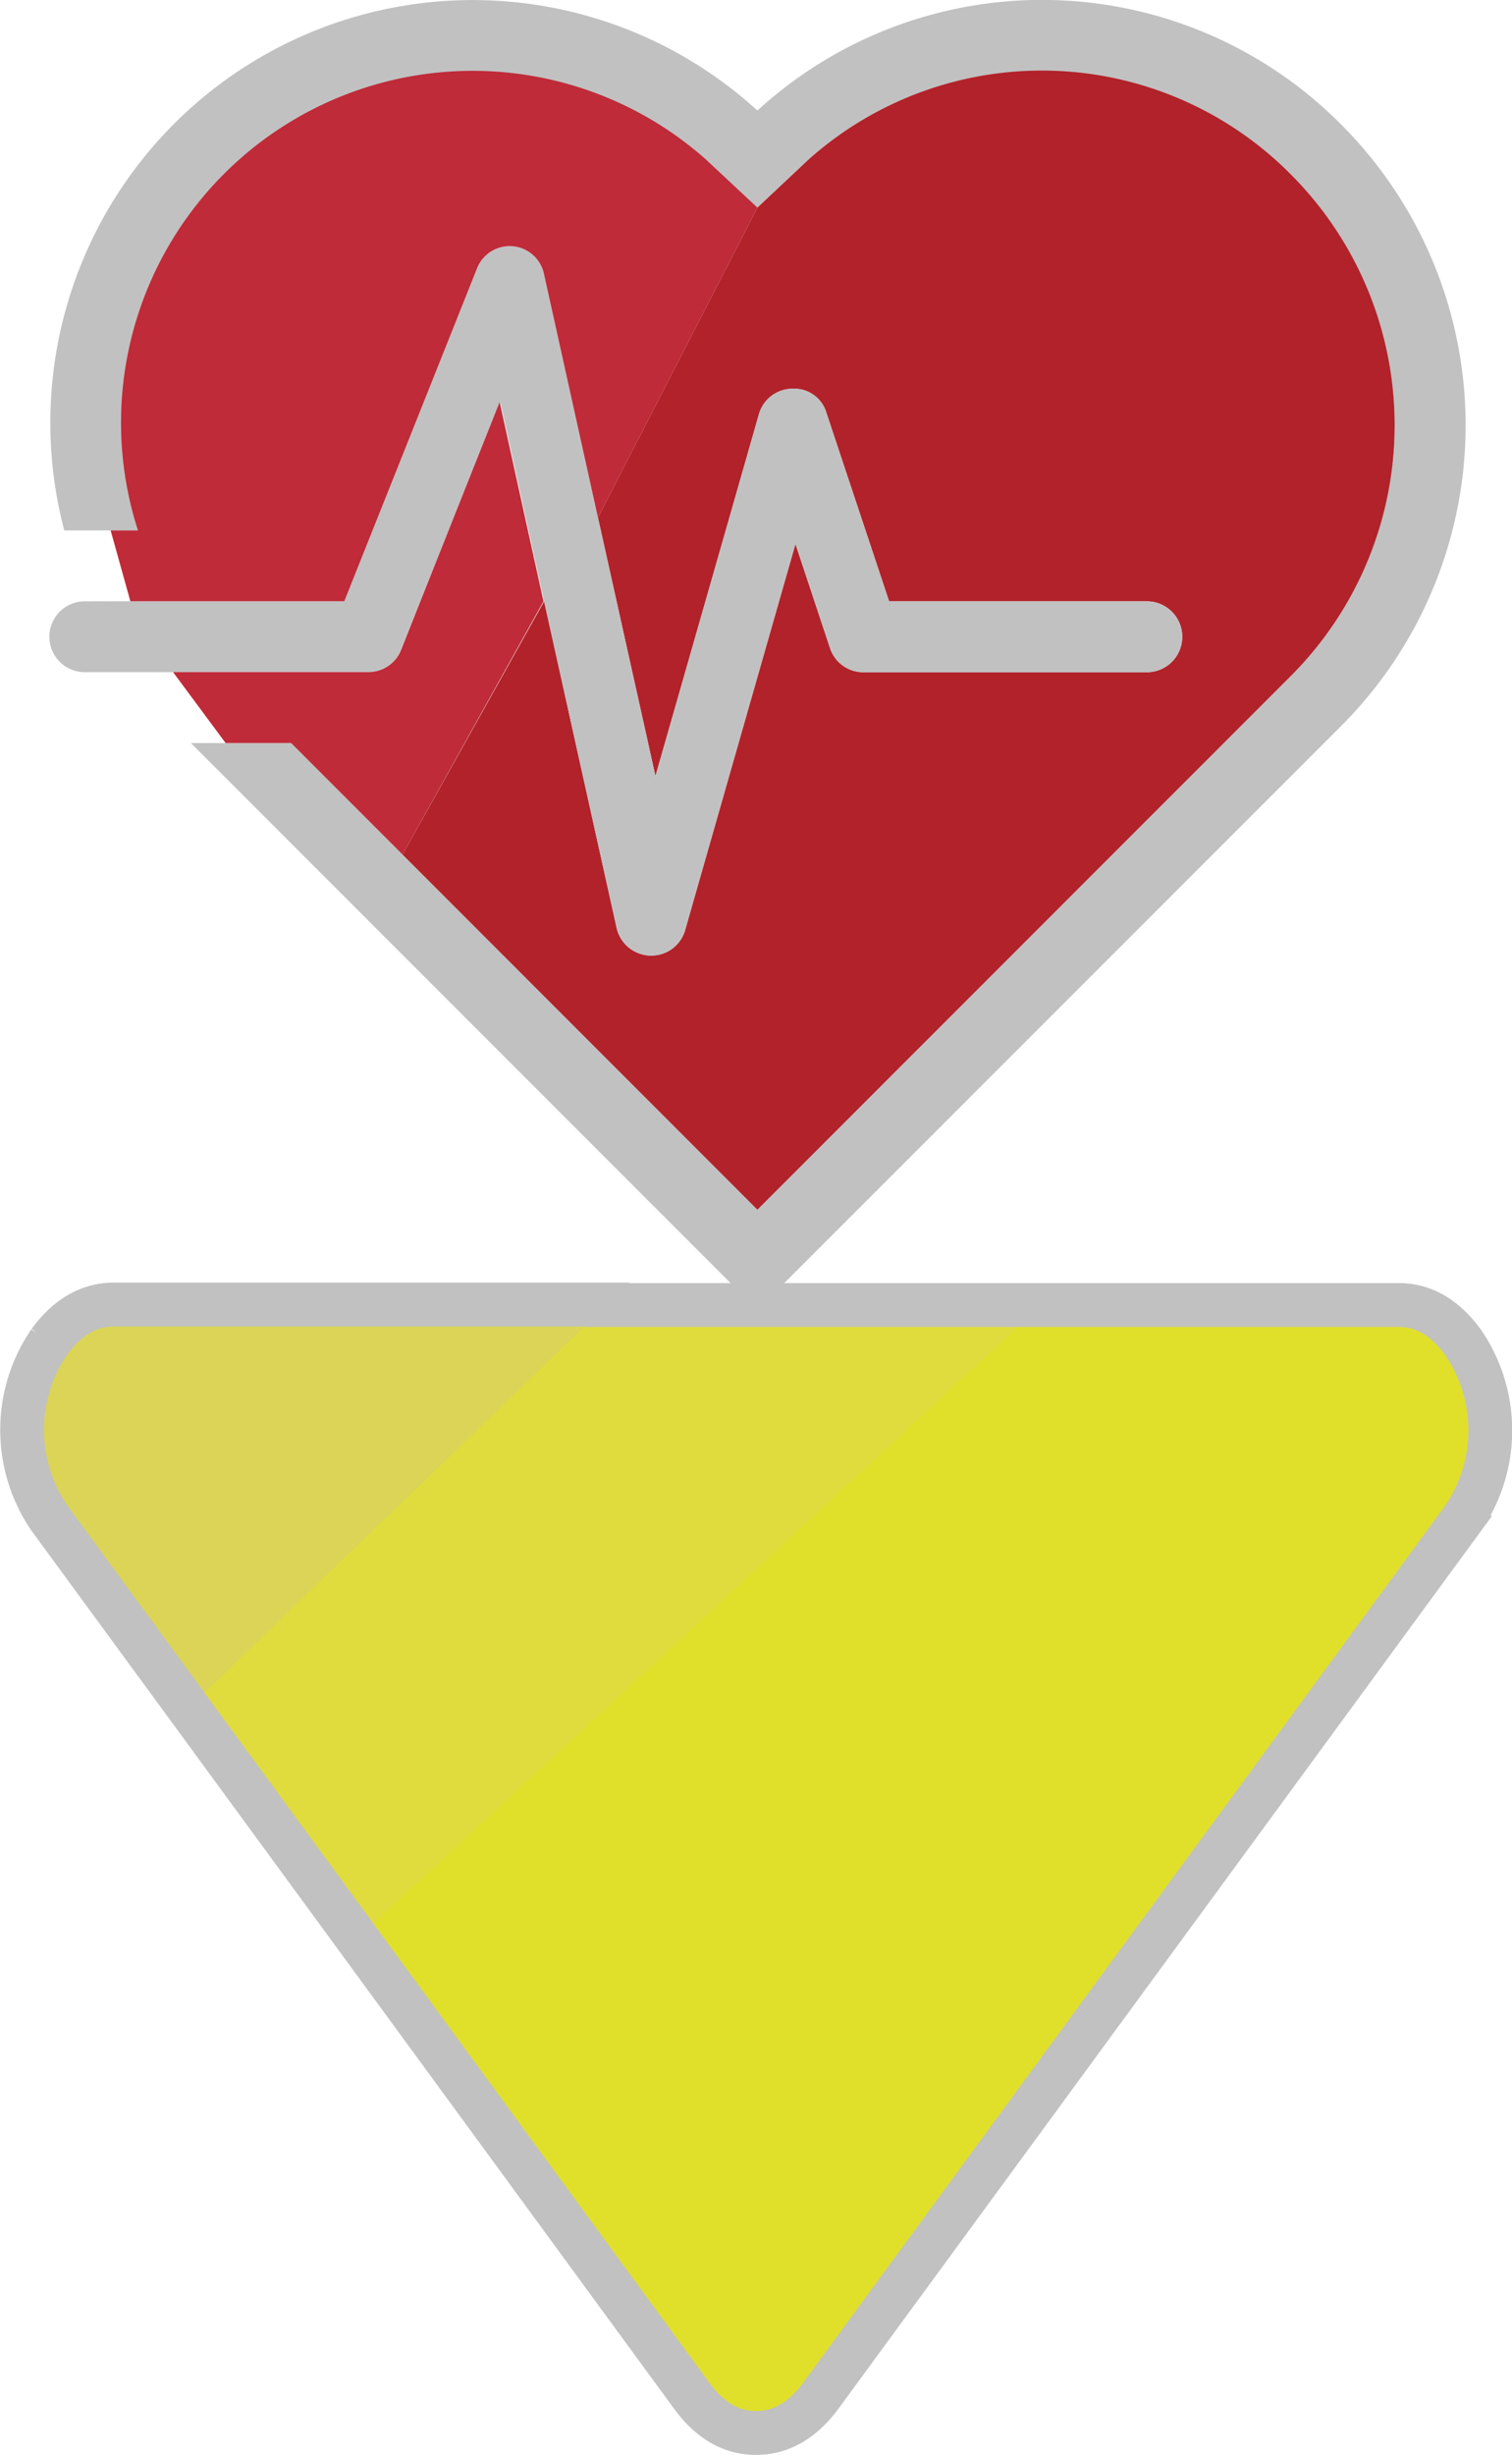 <svg id="Layer_1" data-name="Layer 1" xmlns="http://www.w3.org/2000/svg" viewBox="0 0 172.48 279.82"><defs><style>.cls-1{fill:#e0e02b;}.cls-2{fill:#e0dc3d;stroke:#e0dc3d;stroke-width:2px;}.cls-2,.cls-4{stroke-miterlimit:10;}.cls-3{fill:#dbd456;}.cls-4{fill:none;stroke:#c1c1c1;stroke-width:5px;}.cls-5{fill:#c1c1c1;}.cls-6{fill:#b2222a;}.cls-7{fill:#bf2b39;}</style></defs><title>sorY</title><path class="cls-1" d="M166.87,152.94a17.77,17.77,0,0,1,0,20.09l-73.26,100c-2.08,2.83-4.54,4.25-7.37,4.24s-5.28-1.42-7.35-4.24L40.15,220.17l77.13-71.29v-.18h42.28Q163.76,148.7,166.87,152.94Z" transform="translate(0 0)"/><polygon class="cls-2" points="117.22 148.7 117.22 148.88 40.13 220.17 21.46 194.68 21.5 194.66 69.27 148.7 117.22 148.7"/><path class="cls-3" d="M69.28,148.7l-47.77,46h0L5.61,173.08a17.8,17.8,0,0,1,0-20.09c2.07-2.83,4.53-4.25,7.37-4.24Z" transform="translate(0 0)"/><path class="cls-4" d="M69.28,148.7H13q-4.26,0-7.37,4.24a17.8,17.8,0,0,0,0,20.09l15.87,21.65,18.67,25.49,38.74,52.91c2.07,2.83,4.52,4.25,7.35,4.24s5.28-1.42,7.37-4.24l73.26-100a17.77,17.77,0,0,0,0-20.09c-2.08-2.83-4.53-4.25-7.36-4.24H69.28Z" transform="translate(0 0)"/><path class="cls-5" d="M153,14.2a48.48,48.48,0,0,1,0,68.54L86.4,149.31,21.78,84.7H33.21L45.92,97.41,86.4,137.89,147.28,77A40.39,40.39,0,0,0,118.71,8.08,40,40,0,0,0,92.28,18.14l-5.9,5.52-5.9-5.51A40.13,40.13,0,0,0,15.73,60.46H7.33A48.18,48.18,0,0,1,86.4,12.6,48.1,48.1,0,0,1,153,14.2Z" transform="translate(0 0)"/><path class="cls-6" d="M147.28,19.91a40.42,40.42,0,0,1,0,57.11L86.4,137.89,45.92,97.41,62.07,68.54l8.27,37.22a4.05,4.05,0,0,0,3.82,3.16h.12A4,4,0,0,0,78.16,106L90.74,62l3.94,11.86a4,4,0,0,0,3.83,2.76h32.31a4,4,0,1,0,0-8.08h-29.4L94.28,47.08a3.83,3.83,0,0,0-3.92-2.76,4,4,0,0,0-3.79,2.93L74.77,88.46,68.21,59,86.4,23.66l5.88-5.52A40,40,0,0,1,147.28,19.91Z" transform="translate(0 0)"/><path class="cls-5" d="M14.87,68.53H39.28l15.1-37.84a4,4,0,0,1,7.69.62L68.21,59l6.56,29.51L86.56,47.23a4,4,0,0,1,3.79-2.93,3.82,3.82,0,0,1,3.93,2.78l7.15,21.47h29.4a4,4,0,0,1,0,8.08H98.51a4,4,0,0,1-3.83-2.76L90.74,62,78.16,106a4,4,0,0,1-3.88,2.92h-.12a4.05,4.05,0,0,1-3.82-3.16L62.07,68.54l-5-22.71L45.72,74.08A4,4,0,0,1,42,76.62H9.67a4,4,0,1,1,0-8.08Z" transform="translate(0 0)"/><path class="cls-7" d="M86.4,23.66,68.21,59,62.07,31.31a4,4,0,0,0-7.69-.62L39.28,68.53H14.87l-2.25-8.07h3.11A40.11,40.11,0,0,1,80.5,18.15Z" transform="translate(0 0)"/><path class="cls-7" d="M57,45.83l5,22.71L45.92,97.41,33.21,84.7H25.74l-6-8.09H42a4,4,0,0,0,3.75-2.53Z" transform="translate(0 0)"/></svg>